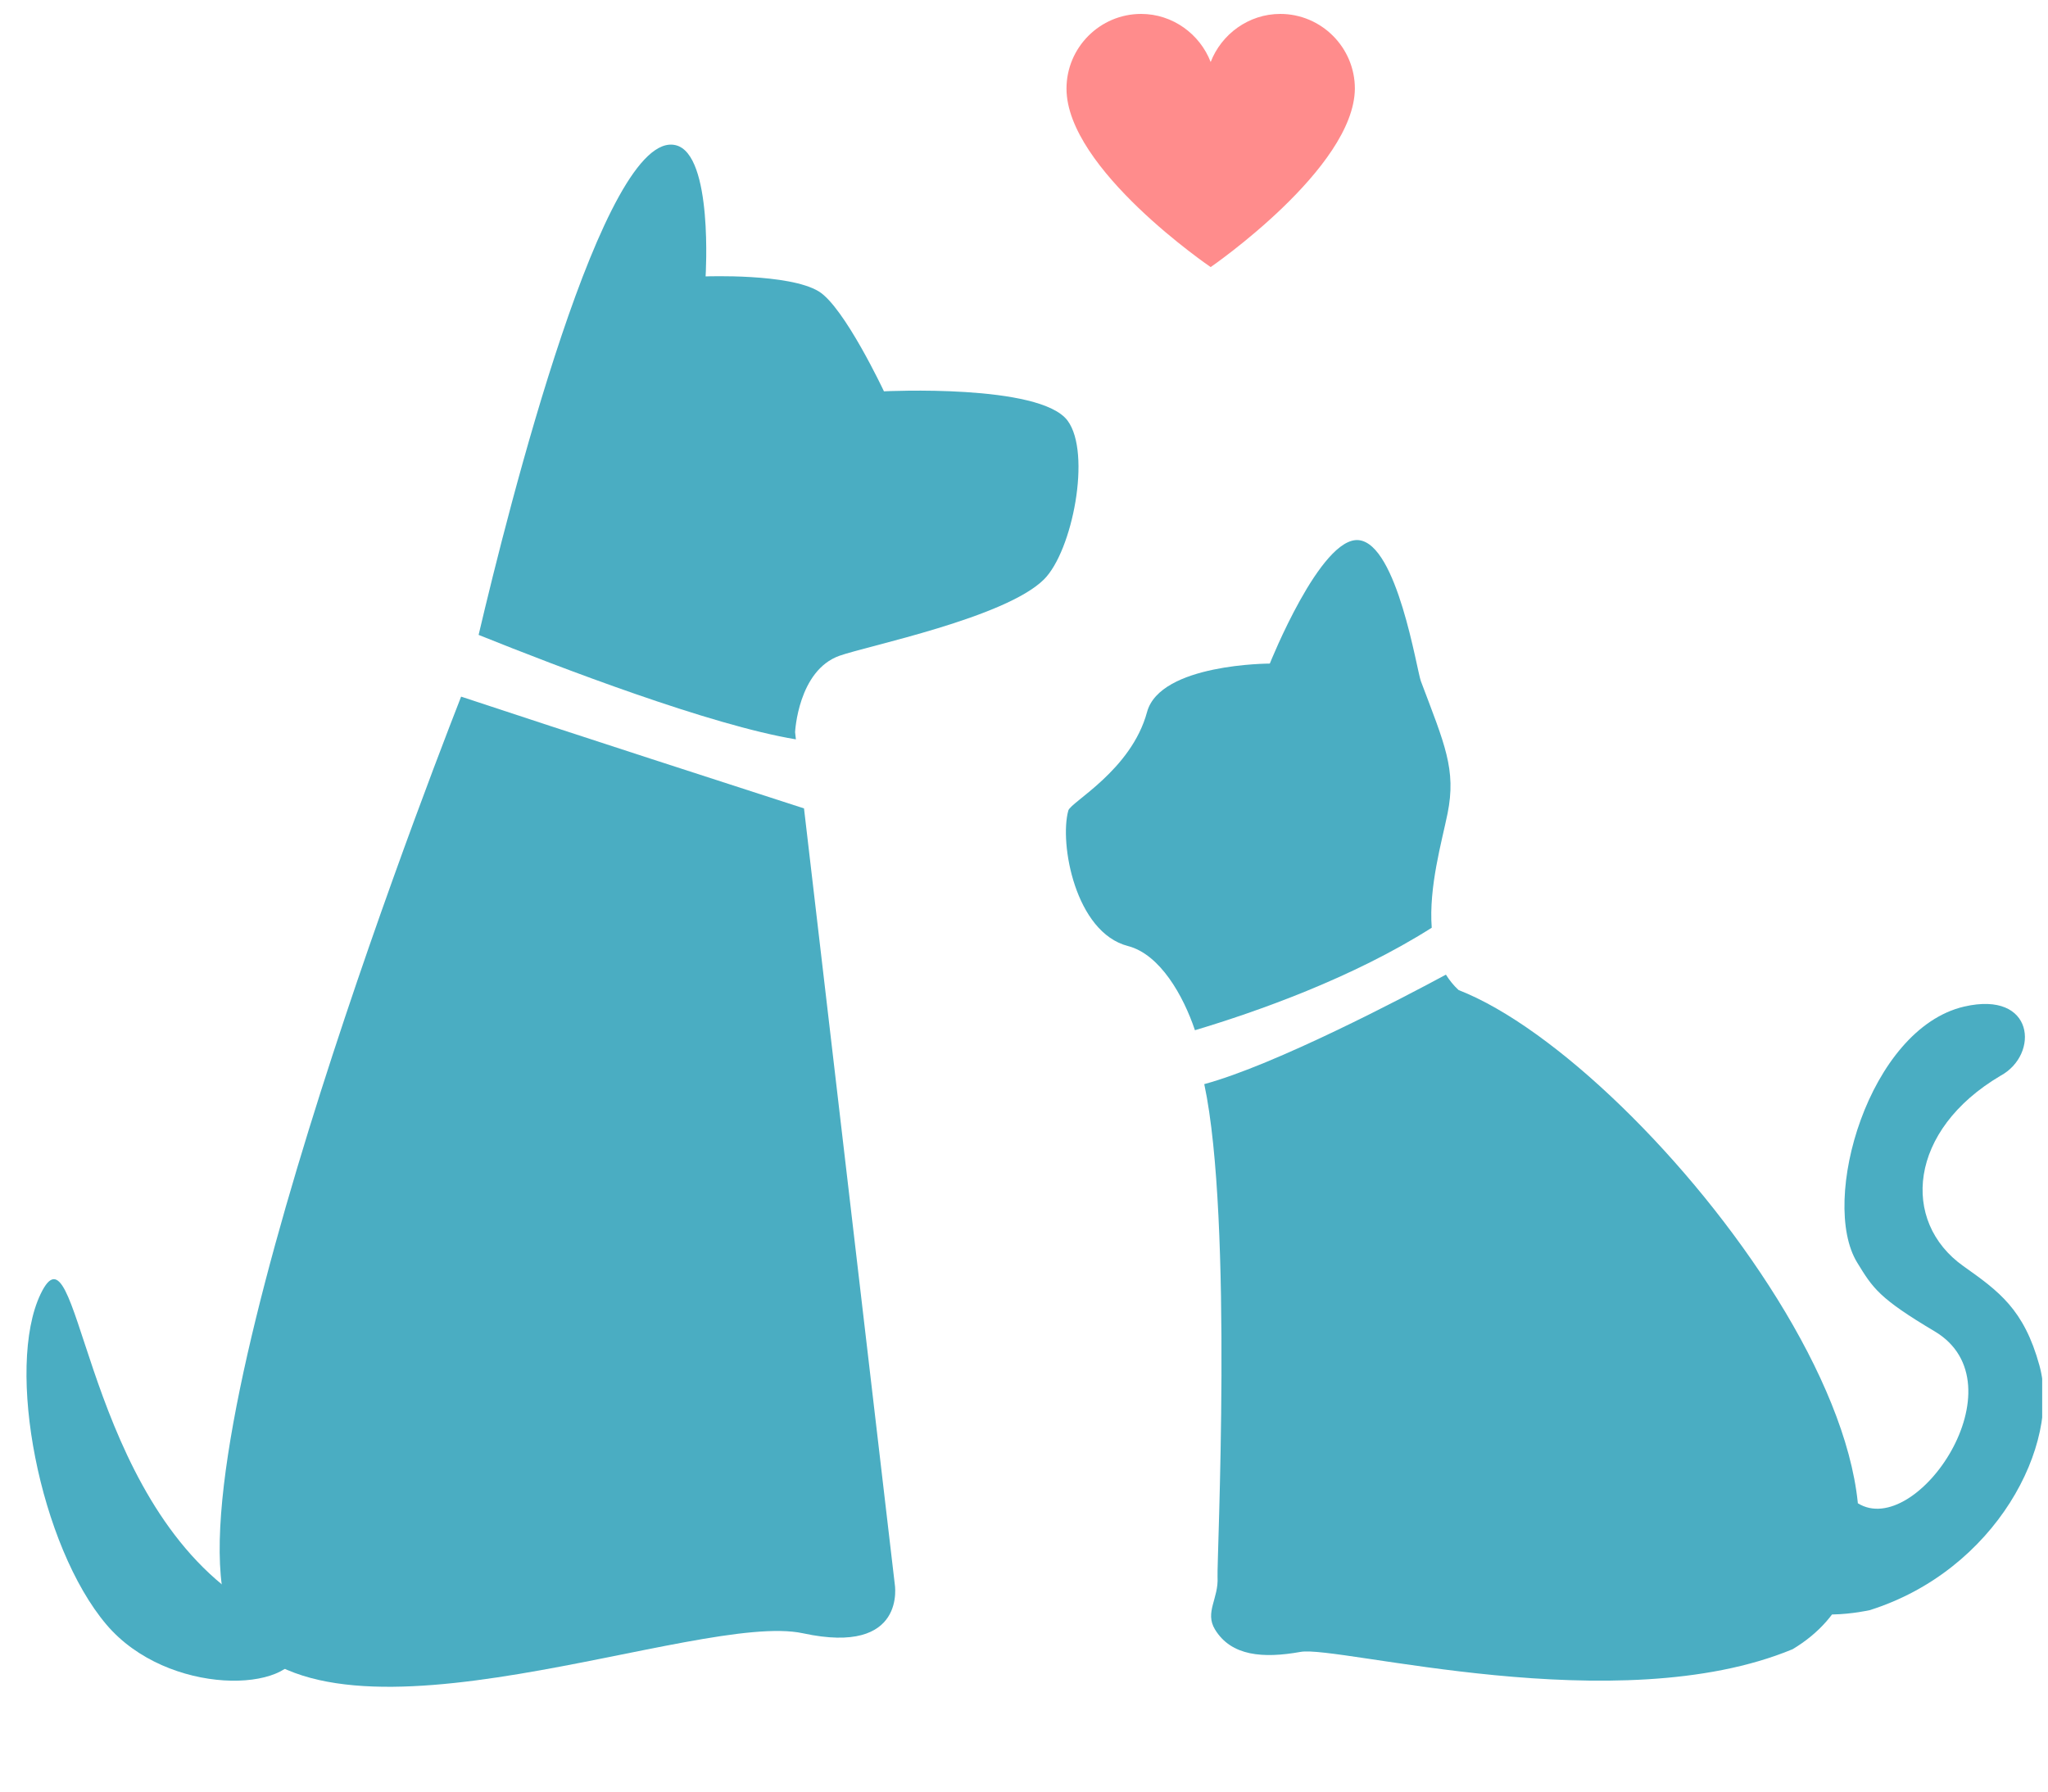 <?xml version="1.0" encoding="UTF-8"?><svg xmlns="http://www.w3.org/2000/svg" xmlns:xlink="http://www.w3.org/1999/xlink" contentScriptType="text/ecmascript" width="150" zoomAndPan="magnify" contentStyleType="text/css" viewBox="0 0 150 131.25" height="131.25" preserveAspectRatio="xMidYMid meet" version="1.0"><defs><clipPath id="clip-0"><path d="M 130 73 L 149.574 73 L 149.574 119 L 130 119 Z M 130 73 " clip-rule="nonzero"/></clipPath></defs><path fill="rgb(29.019%, 67.839%, 76.079%)" d="M 58.887 59.223 C 55.496 58.129 40.977 53.43 33.773 51.035 C 30.121 60.383 10.82 110.957 17.473 119.652 C 24.805 129.246 51.141 118.004 58.809 119.652 C 66.477 121.309 65.531 116.023 65.531 116.023 Z M 58.887 59.223 " fill-opacity="1" fill-rule="nonzero"/><path fill="rgb(29.019%, 67.839%, 76.079%)" d="M 78.195 30.82 C 76.184 28.094 64.742 28.668 64.742 28.668 C 64.742 28.668 61.84 22.488 59.969 21.348 C 57.785 20.016 51.68 20.25 51.68 20.25 C 51.68 20.25 52.246 11.301 49.492 10.637 C 44.242 9.363 37.254 37.152 35.055 46.512 C 40.969 48.891 52.043 53.133 58.293 54.164 L 58.234 53.637 C 58.234 53.637 58.449 49.117 61.488 48.039 C 63.531 47.316 73.641 45.258 76.465 42.445 C 78.551 40.363 79.949 33.191 78.195 30.82 Z M 78.195 30.82 " fill-opacity="1" fill-rule="nonzero"/><path fill="rgb(29.019%, 67.839%, 76.079%)" d="M 87.52 75.473 C 92.035 74.121 99.062 71.648 104.863 67.965 C 104.637 64.973 105.609 61.633 106.023 59.594 C 106.672 56.367 105.809 54.523 104.07 49.906 C 103.758 49.074 102.34 39.859 99.516 39.57 C 96.727 39.289 93.004 48.613 93.004 48.613 C 93.004 48.613 84.973 48.613 84.012 52.164 C 82.855 56.434 78.418 58.754 78.246 59.379 C 77.578 61.781 78.754 68.309 82.613 69.305 C 84.969 69.914 86.672 72.949 87.52 75.473 Z M 87.52 75.473 " fill-opacity="1" fill-rule="nonzero"/><path fill="rgb(29.019%, 67.839%, 76.079%)" d="M 106.832 72.531 C 106.461 72.191 106.16 71.809 105.902 71.402 C 102.785 73.082 93.406 78.012 88.203 79.422 C 90.328 89.359 89.113 114.449 89.176 115.527 C 89.266 117.117 88.215 118.109 88.992 119.379 C 90.18 121.324 92.508 121.508 95.254 121.016 C 98.004 120.512 118.473 126.141 131.293 120.82 C 147.023 111.422 120.781 77.961 106.832 72.531 Z M 106.832 72.531 " fill-opacity="1" fill-rule="nonzero"/><path fill="rgb(29.019%, 67.839%, 76.079%)" d="M 16.805 116.512 C 5.875 108.176 5.773 88.988 2.98 94.785 C 0.371 100.203 2.922 113.281 7.805 119.027 C 12.289 124.301 21.539 124.051 21.906 120.742 " fill-opacity="1" fill-rule="nonzero"/><g clip-path="url(#clip-0)"><path fill="rgb(29.019%, 67.839%, 76.079%)" d="M 136.07 110.125 C 140.363 112.809 148.168 101.383 141.695 97.531 C 137.621 95.109 137.172 94.371 136.023 92.492 C 133.258 87.98 136.879 75.367 143.855 73.742 C 149.039 72.539 149.375 77.262 146.527 78.805 C 139.766 82.793 139.199 89.488 143.801 92.754 C 146.402 94.598 148.238 95.914 149.371 100.027 C 150.973 105.828 146.168 115.059 136.934 117.961 C 136.934 117.961 131.797 119.109 130.848 117.02 " fill-opacity="1" fill-rule="nonzero"/></g><path fill="rgb(100%, 54.9%, 54.9%)" d="M 78.113 6.492 C 78.113 12.383 88.672 19.566 88.672 19.566 C 88.672 19.566 99.188 12.332 99.234 6.492 C 99.234 3.477 96.781 1.02 93.77 1.02 C 91.453 1.02 89.461 2.504 88.672 4.543 C 87.887 2.504 85.895 1.02 83.578 1.02 C 80.566 1.02 78.113 3.477 78.113 6.492 " fill-opacity="1" fill-rule="nonzero"/></svg>